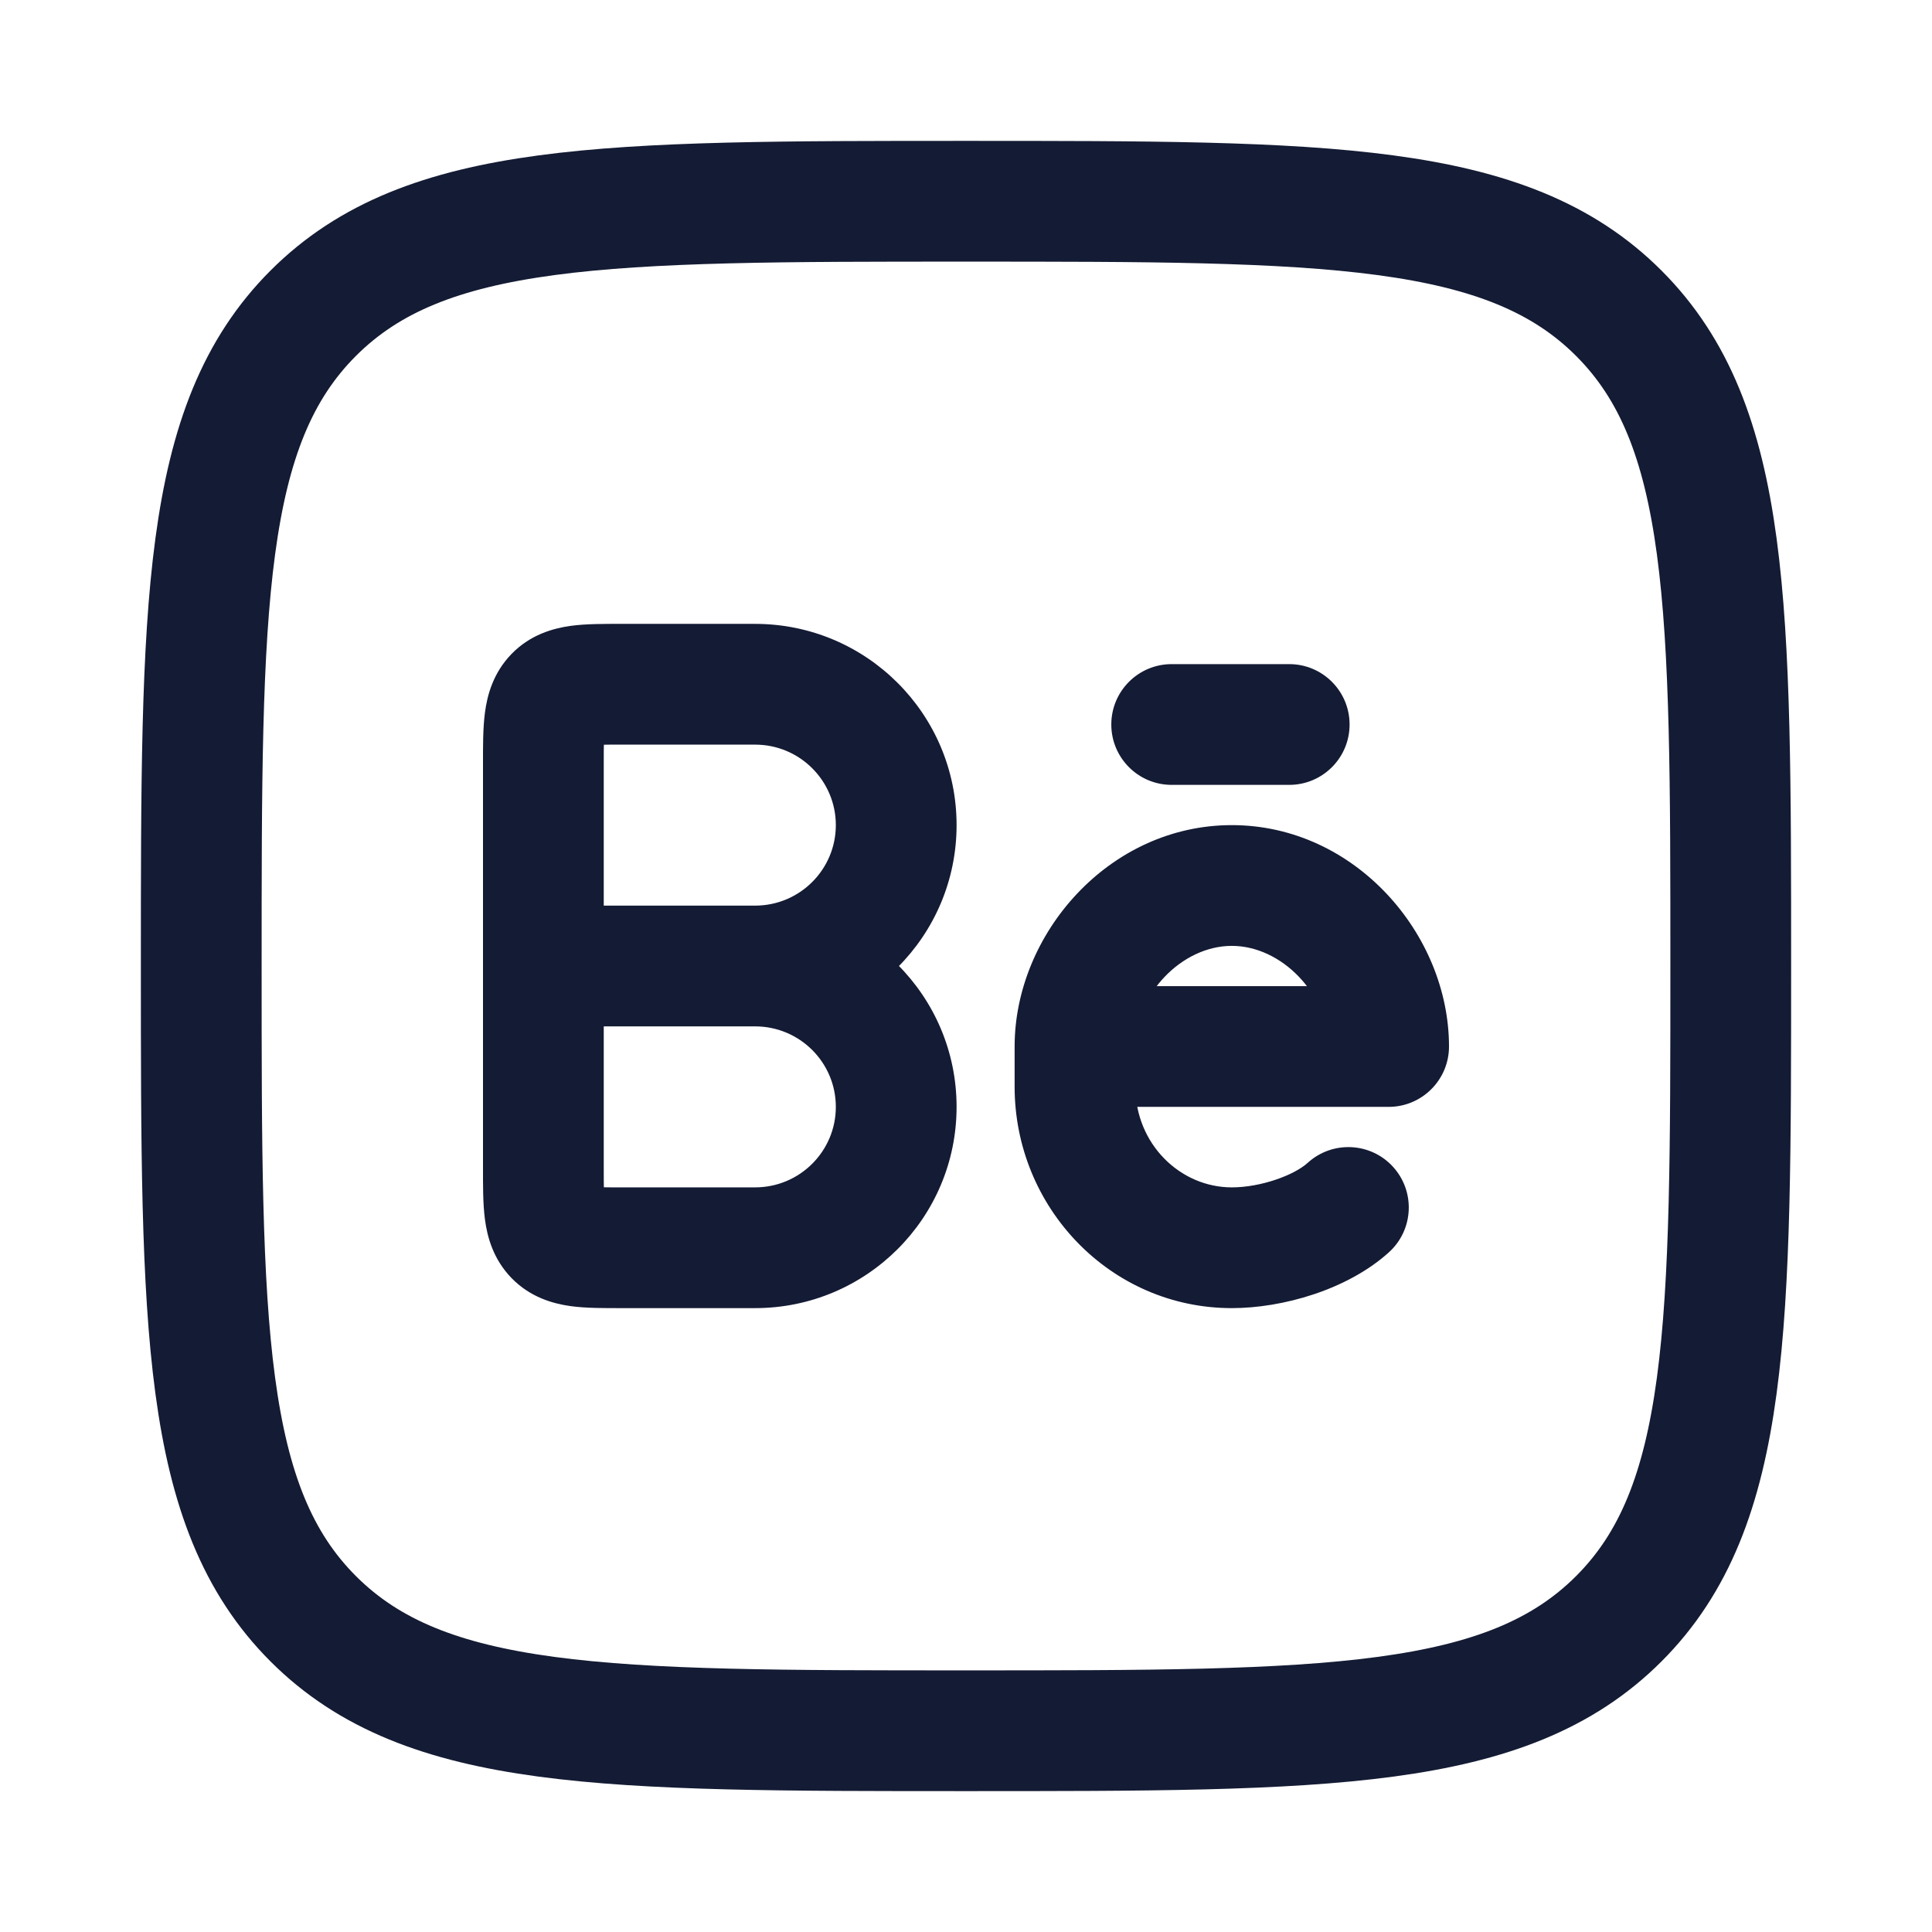 <svg width="24" height="24" viewBox="0 0 24 24" fill="none" xmlns="http://www.w3.org/2000/svg">
<path d="M2.5 12C2.5 7.522 2.5 5.282 3.891 3.891C5.282 2.5 7.522 2.5 12 2.5C16.478 2.5 18.718 2.5 20.109 3.891C21.5 5.282 21.5 7.522 21.5 12C21.5 16.478 21.5 18.718 20.109 20.109C18.718 21.5 16.478 21.5 12 21.5C7.522 21.5 5.282 21.5 3.891 20.109C2.5 18.718 2.5 16.478 2.5 12Z" stroke="#141B34" stroke-width="1.5" stroke-linejoin="round"/>
<path d="M9.38 11.25C8.965 11.25 8.63 11.586 8.63 12C8.63 12.414 8.965 12.75 9.38 12.75V11.25ZM6.75 11.25C6.336 11.25 6 11.586 6 12C6 12.414 6.336 12.75 6.75 12.75V11.25ZM9.489 12.75C9.903 12.75 10.239 12.414 10.239 12C10.239 11.586 9.903 11.25 9.489 11.25V12.75ZM16.015 9.75C16.43 9.75 16.765 9.414 16.765 9C16.765 8.586 16.43 8.25 16.015 8.25V9.75ZM14.555 8.25C14.14 8.25 13.805 8.586 13.805 9C13.805 9.414 14.14 9.75 14.555 9.75V8.25ZM17.25 13V13.75C17.664 13.75 18 13.414 18 13H17.25ZM17.254 15.556C17.561 15.278 17.584 14.803 17.306 14.496C17.028 14.189 16.553 14.166 16.246 14.444L17.254 15.556ZM7.5 14.5V9.5H6V14.5H7.5ZM7.724 9.25H9.38V7.75H7.724V9.25ZM9.38 9.25C9.935 9.25 10.383 9.699 10.383 10.25H11.883C11.883 8.868 10.761 7.75 9.38 7.75V9.25ZM10.383 10.25C10.383 10.801 9.935 11.25 9.38 11.25V12.75C10.761 12.75 11.883 11.632 11.883 10.25H10.383ZM9.38 12.75C9.935 12.75 10.383 13.199 10.383 13.75H11.883C11.883 12.368 10.761 11.25 9.38 11.25V12.75ZM10.383 13.75C10.383 14.301 9.935 14.75 9.38 14.75V16.25C10.761 16.25 11.883 15.132 11.883 13.75H10.383ZM9.38 14.75H7.724V16.25H9.38V14.75ZM6.75 12.75H9.489V11.25H6.75V12.75ZM7.5 9.5C7.5 9.379 7.5 9.286 7.502 9.207C7.504 9.127 7.508 9.079 7.511 9.049C7.515 9.019 7.517 9.027 7.506 9.054C7.493 9.087 7.469 9.13 7.43 9.17L6.355 8.123C6.125 8.36 6.052 8.638 6.024 8.854C5.998 9.05 6 9.285 6 9.5H7.5ZM7.724 7.75C7.516 7.75 7.283 7.748 7.087 7.775C6.868 7.806 6.588 7.884 6.355 8.123L7.43 9.17C7.391 9.21 7.347 9.237 7.31 9.253C7.279 9.266 7.267 9.265 7.292 9.261C7.318 9.258 7.363 9.254 7.44 9.252C7.516 9.25 7.606 9.25 7.724 9.25V7.75ZM6 14.5C6 14.715 5.998 14.95 6.024 15.146C6.052 15.362 6.125 15.64 6.355 15.877L7.43 14.83C7.469 14.87 7.493 14.913 7.506 14.946C7.517 14.973 7.515 14.981 7.511 14.951C7.508 14.921 7.504 14.873 7.502 14.793C7.5 14.714 7.5 14.621 7.5 14.5H6ZM7.724 14.75C7.606 14.75 7.516 14.75 7.44 14.748C7.363 14.746 7.318 14.742 7.292 14.739C7.267 14.735 7.279 14.734 7.31 14.747C7.347 14.763 7.391 14.79 7.43 14.83L6.355 15.877C6.588 16.116 6.868 16.194 7.087 16.225C7.283 16.252 7.516 16.25 7.724 16.25V14.75ZM16.015 8.25H14.555V9.75H16.015V8.25ZM13.354 13.75H17.25V12.25H13.354V13.75ZM18 13C18 11.604 16.83 10.25 15.302 10.25V11.75C15.925 11.75 16.5 12.354 16.5 13H18ZM15.302 10.25C13.774 10.25 12.604 11.604 12.604 13H14.104C14.104 12.354 14.679 11.75 15.302 11.75V10.25ZM12.604 13V13.5H14.104V13H12.604ZM12.604 13.5C12.604 15 13.794 16.25 15.302 16.25V14.75C14.659 14.75 14.104 14.209 14.104 13.5H12.604ZM15.302 16.25C15.931 16.25 16.738 16.023 17.254 15.556L16.246 14.444C16.075 14.6 15.661 14.75 15.302 14.75V16.25Z" fill="#141B34"/>
</svg>
